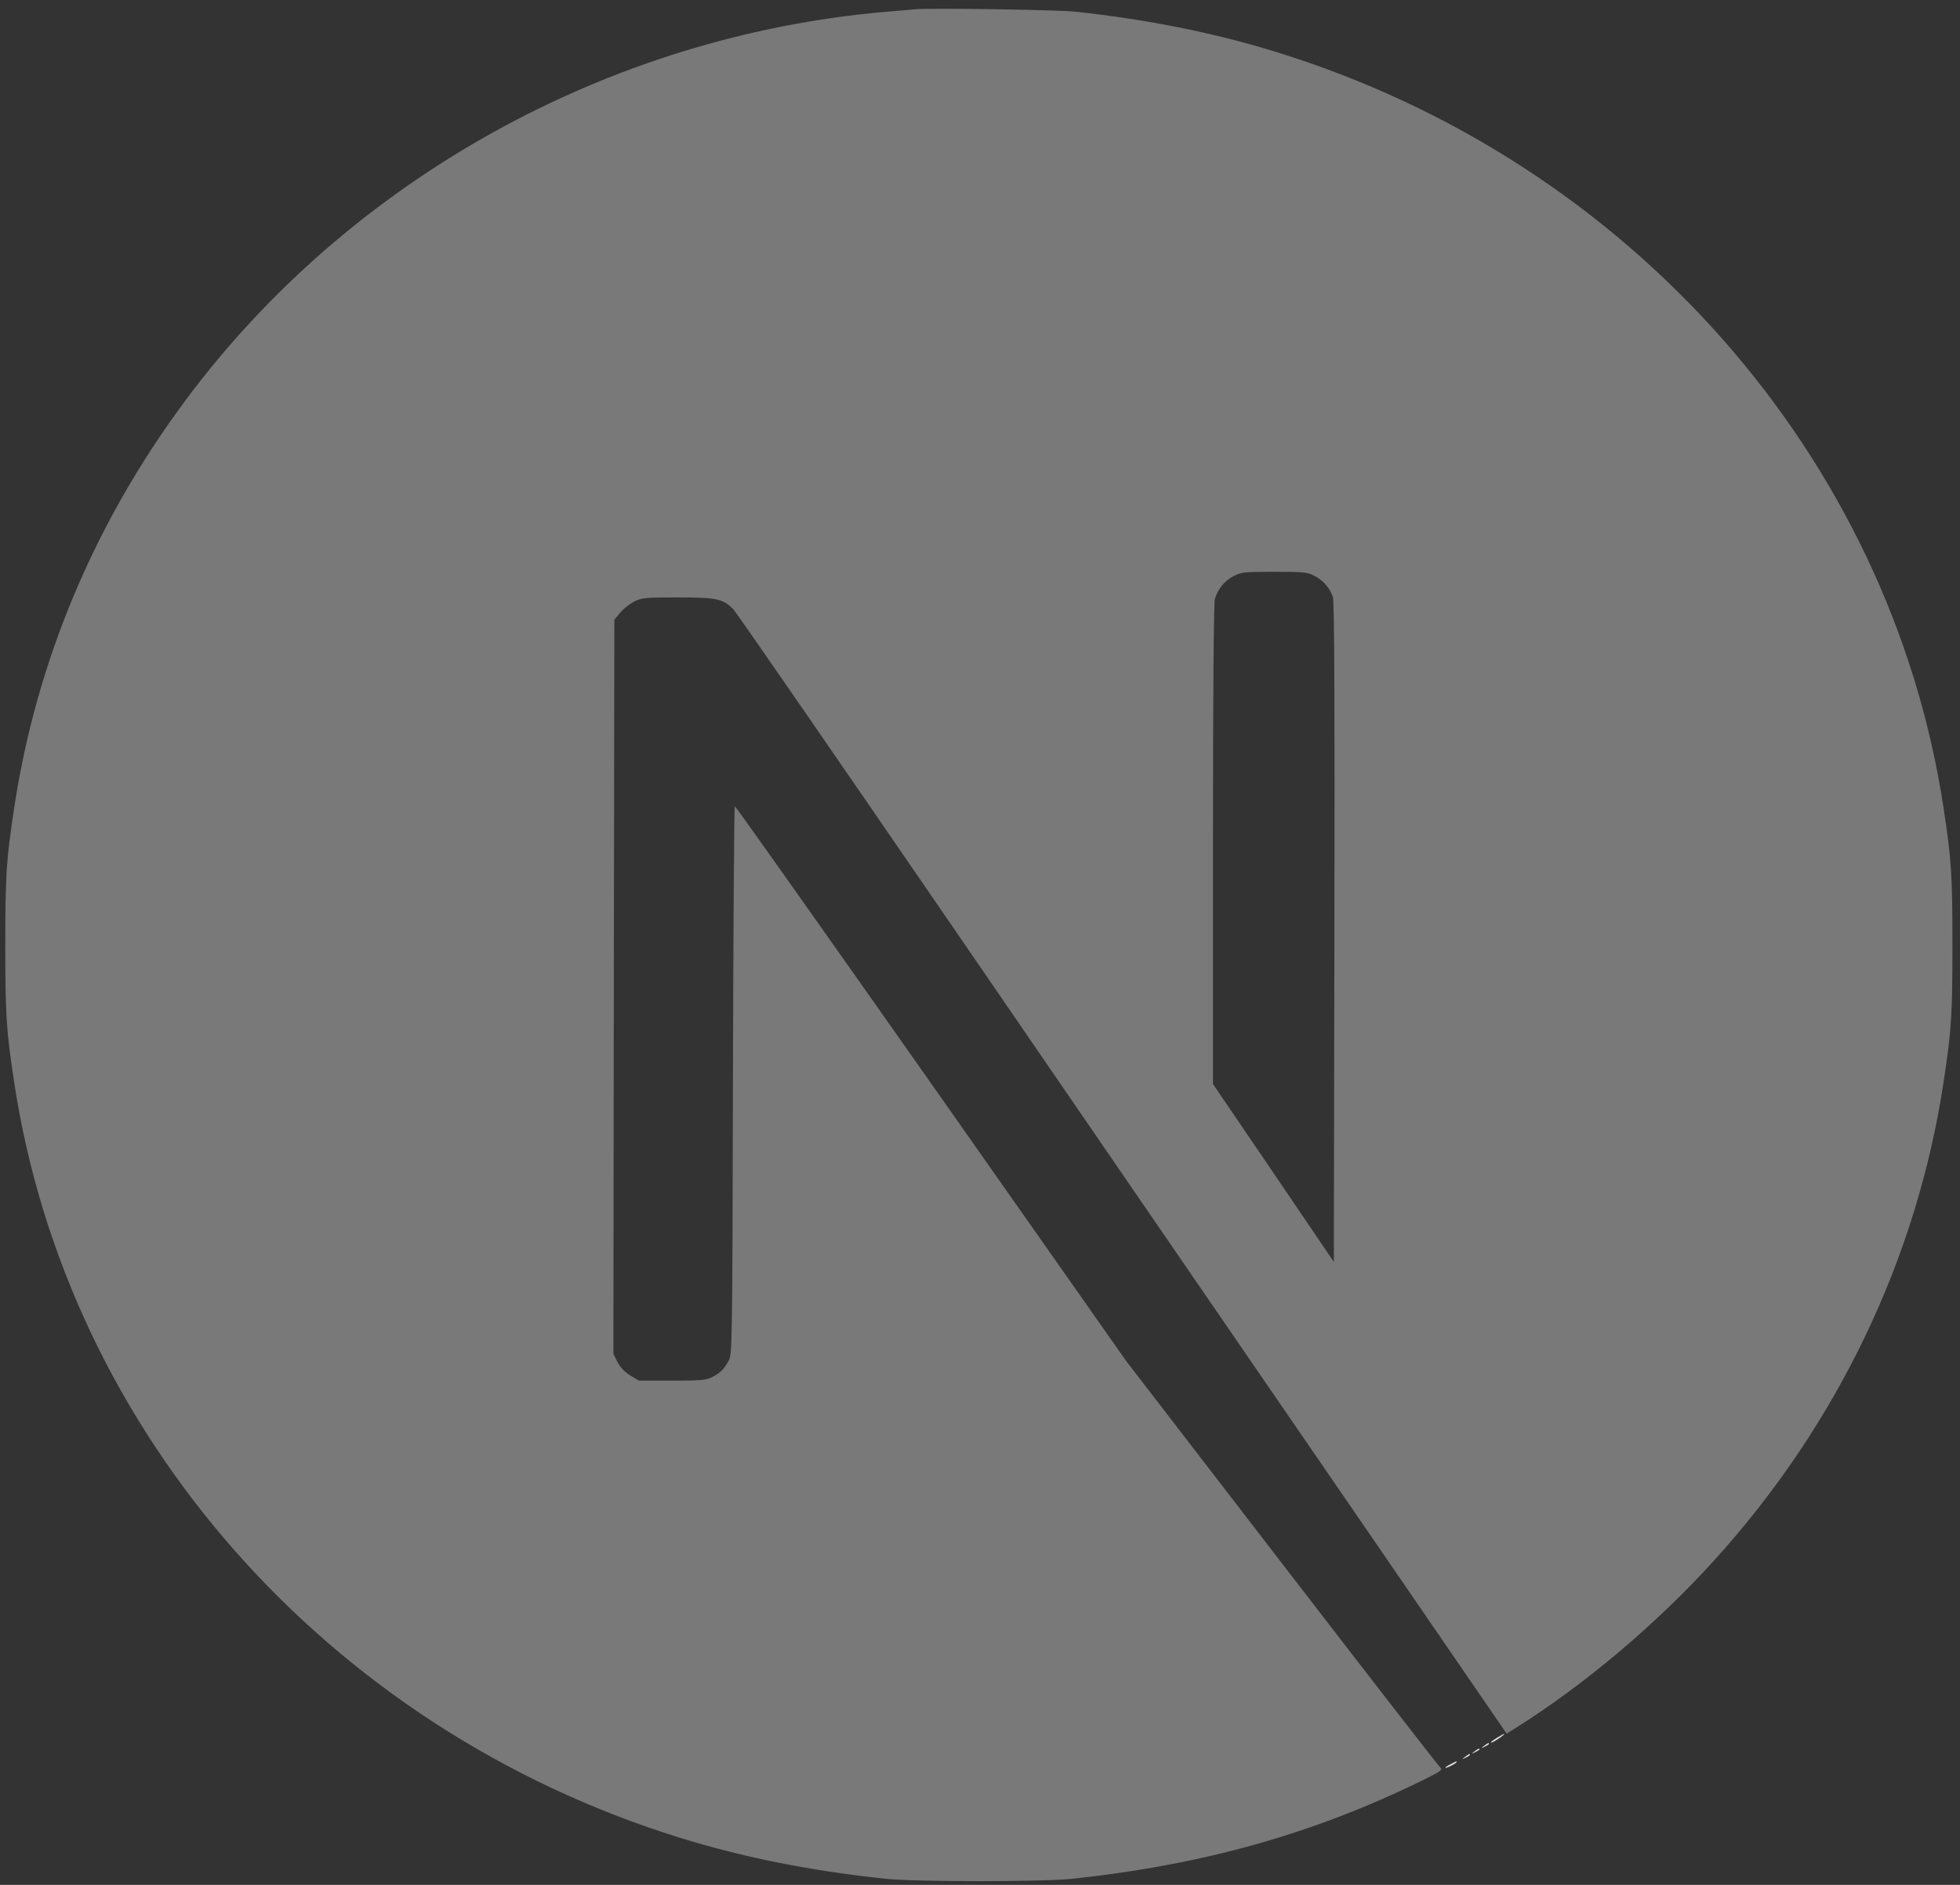 <svg width="182" height="175" viewBox="0 0 182 175" fill="none" xmlns="http://www.w3.org/2000/svg">
<rect x="0" y="0" width="182" height="175" fill="#333333" stroke="none"/>
<g clip-path="url(#clip0_47_70)">
<path d="M84.973 0.86C84.585 0.894 83.347 1.013 82.234 1.098C56.553 3.323 32.499 16.644 17.264 37.118C8.78 48.501 3.355 61.414 1.304 75.091C0.58 79.866 0.491 81.276 0.491 87.749C0.491 94.223 0.58 95.633 1.304 100.407C6.218 133.046 30.378 160.469 63.146 170.629C69.014 172.447 75.2 173.687 82.234 174.435C84.973 174.724 96.815 174.724 99.554 174.435C111.696 173.144 121.983 170.255 132.128 165.277C133.683 164.513 133.983 164.309 133.771 164.139C133.63 164.037 127.002 155.491 119.049 145.16L104.592 126.386L86.476 100.611C76.507 86.441 68.307 74.853 68.236 74.853C68.165 74.837 68.095 86.288 68.059 100.271C68.006 124.755 67.989 125.74 67.67 126.318C67.211 127.15 66.857 127.49 66.115 127.864C65.549 128.136 65.055 128.187 62.386 128.187L59.328 128.187L58.515 127.694C57.985 127.371 57.596 126.946 57.331 126.454L56.96 125.689L56.995 91.623L57.048 57.54L57.596 56.877C57.879 56.521 58.48 56.062 58.904 55.841C59.629 55.501 59.911 55.467 62.969 55.467C66.575 55.467 67.175 55.603 68.112 56.589C68.377 56.861 78.186 71.065 89.922 88.174C101.658 105.284 117.706 128.646 125.588 140.114L139.904 160.962L140.629 160.503C147.045 156.493 153.831 150.784 159.204 144.838C170.639 132.214 178.01 116.82 180.484 100.407C181.209 95.633 181.297 94.223 181.297 87.749C181.297 81.276 181.209 79.866 180.484 75.091C175.571 42.453 151.41 15.03 118.642 4.87C112.863 3.069 106.712 1.828 99.82 1.081C98.123 0.911 86.44 0.724 84.973 0.86ZM121.983 53.428C122.831 53.836 123.52 54.618 123.768 55.433C123.909 55.875 123.945 65.322 123.909 86.611L123.856 117.16L118.254 108.903L112.633 100.645L112.633 78.439C112.633 64.082 112.704 56.011 112.81 55.62C113.093 54.669 113.711 53.921 114.56 53.479C115.284 53.123 115.549 53.089 118.324 53.089C120.94 53.089 121.4 53.123 121.983 53.428Z" fill="#858585" fill-opacity="0.85"/>
<path d="M139.021 161.335C138.402 161.709 138.208 161.964 138.755 161.675C139.144 161.454 139.781 160.996 139.675 160.979C139.621 160.979 139.321 161.148 139.021 161.335ZM137.801 162.1C137.483 162.338 137.483 162.355 137.872 162.168C138.084 162.066 138.261 161.947 138.261 161.913C138.261 161.777 138.172 161.811 137.801 162.1ZM136.917 162.61C136.599 162.847 136.599 162.864 136.988 162.678C137.2 162.576 137.377 162.457 137.377 162.423C137.377 162.287 137.289 162.321 136.917 162.61ZM136.034 163.119C135.716 163.357 135.716 163.374 136.104 163.187C136.316 163.085 136.493 162.966 136.493 162.932C136.493 162.797 136.405 162.83 136.034 163.119ZM134.69 163.799C134.019 164.139 134.054 164.275 134.726 163.952C135.026 163.799 135.256 163.646 135.256 163.612C135.256 163.493 135.238 163.51 134.69 163.799Z" fill="white" fill-opacity="0.85"/>
</g>
<defs>
<clipPath id="clip0_47_70">
<rect width="181" height="174" fill="white" transform="translate(0.394 0.724)"/>
</clipPath>
</defs>
</svg>
